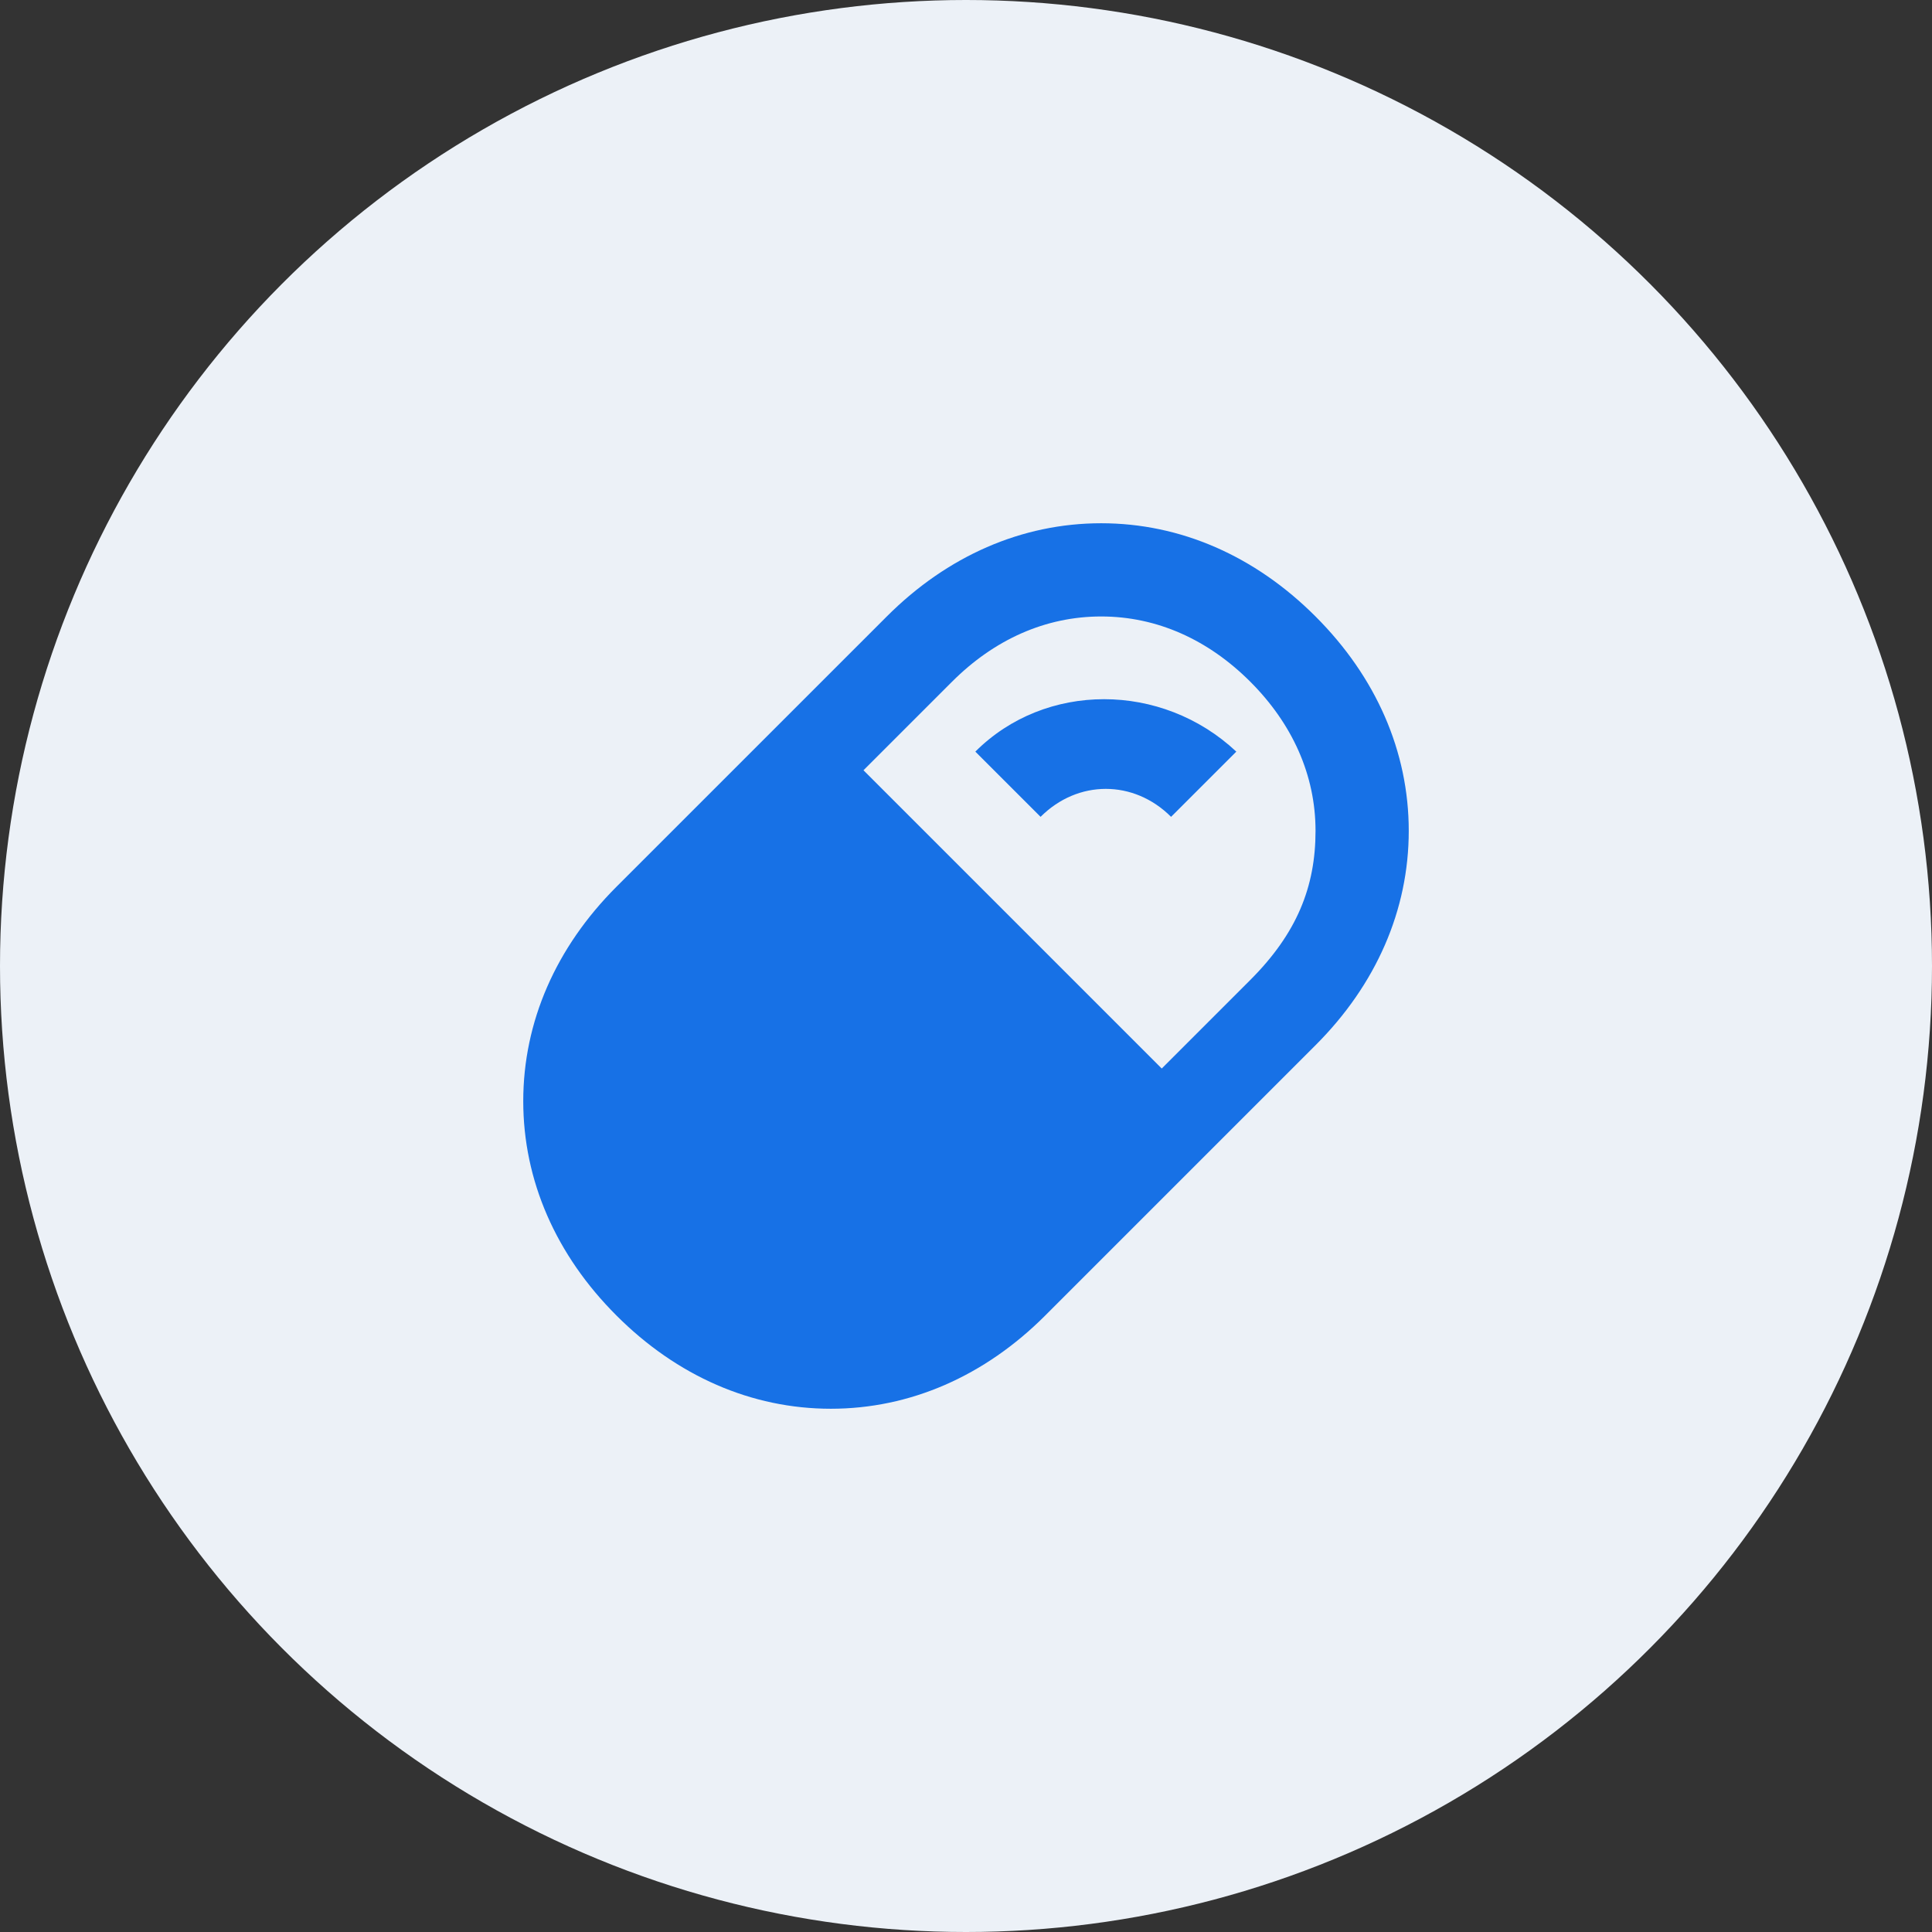 <svg width="48" height="48" viewBox="0 0 48 48" fill="none" xmlns="http://www.w3.org/2000/svg">
<rect x="0" y="0" width="48" height="48" fill="#333333" stroke="none"/>
<circle cx="24" cy="24" r="24" fill="#ECF1F7"/>
<path fill-rule="evenodd" clip-rule="evenodd" d="M27.358 13C29.326 13 31.179 13.81 32.684 15.316C34.19 16.821 35 18.674 35 20.642C35 22.611 34.19 24.463 32.684 25.968L25.968 32.684C24.463 34.19 22.61 35 20.642 35C18.674 35 16.821 34.19 15.316 32.684C13.81 31.179 13 29.326 13 27.358C13 25.389 13.81 23.537 15.316 22.031L22.032 15.316C23.537 13.81 25.39 13 27.358 13ZM28.863 26.547L31.063 24.347C32.221 23.189 32.684 22.032 32.684 20.642C32.684 19.253 32.105 17.979 31.063 16.937C30.021 15.895 28.747 15.316 27.358 15.316C25.968 15.316 24.695 15.895 23.653 16.937L21.453 19.137L28.863 26.547ZM25.853 20.294L24.232 18.674C25.968 16.937 28.863 16.937 30.716 18.674L29.095 20.294C28.168 19.368 26.779 19.368 25.853 20.294Z" fill="#1771E6"/>
</svg>
